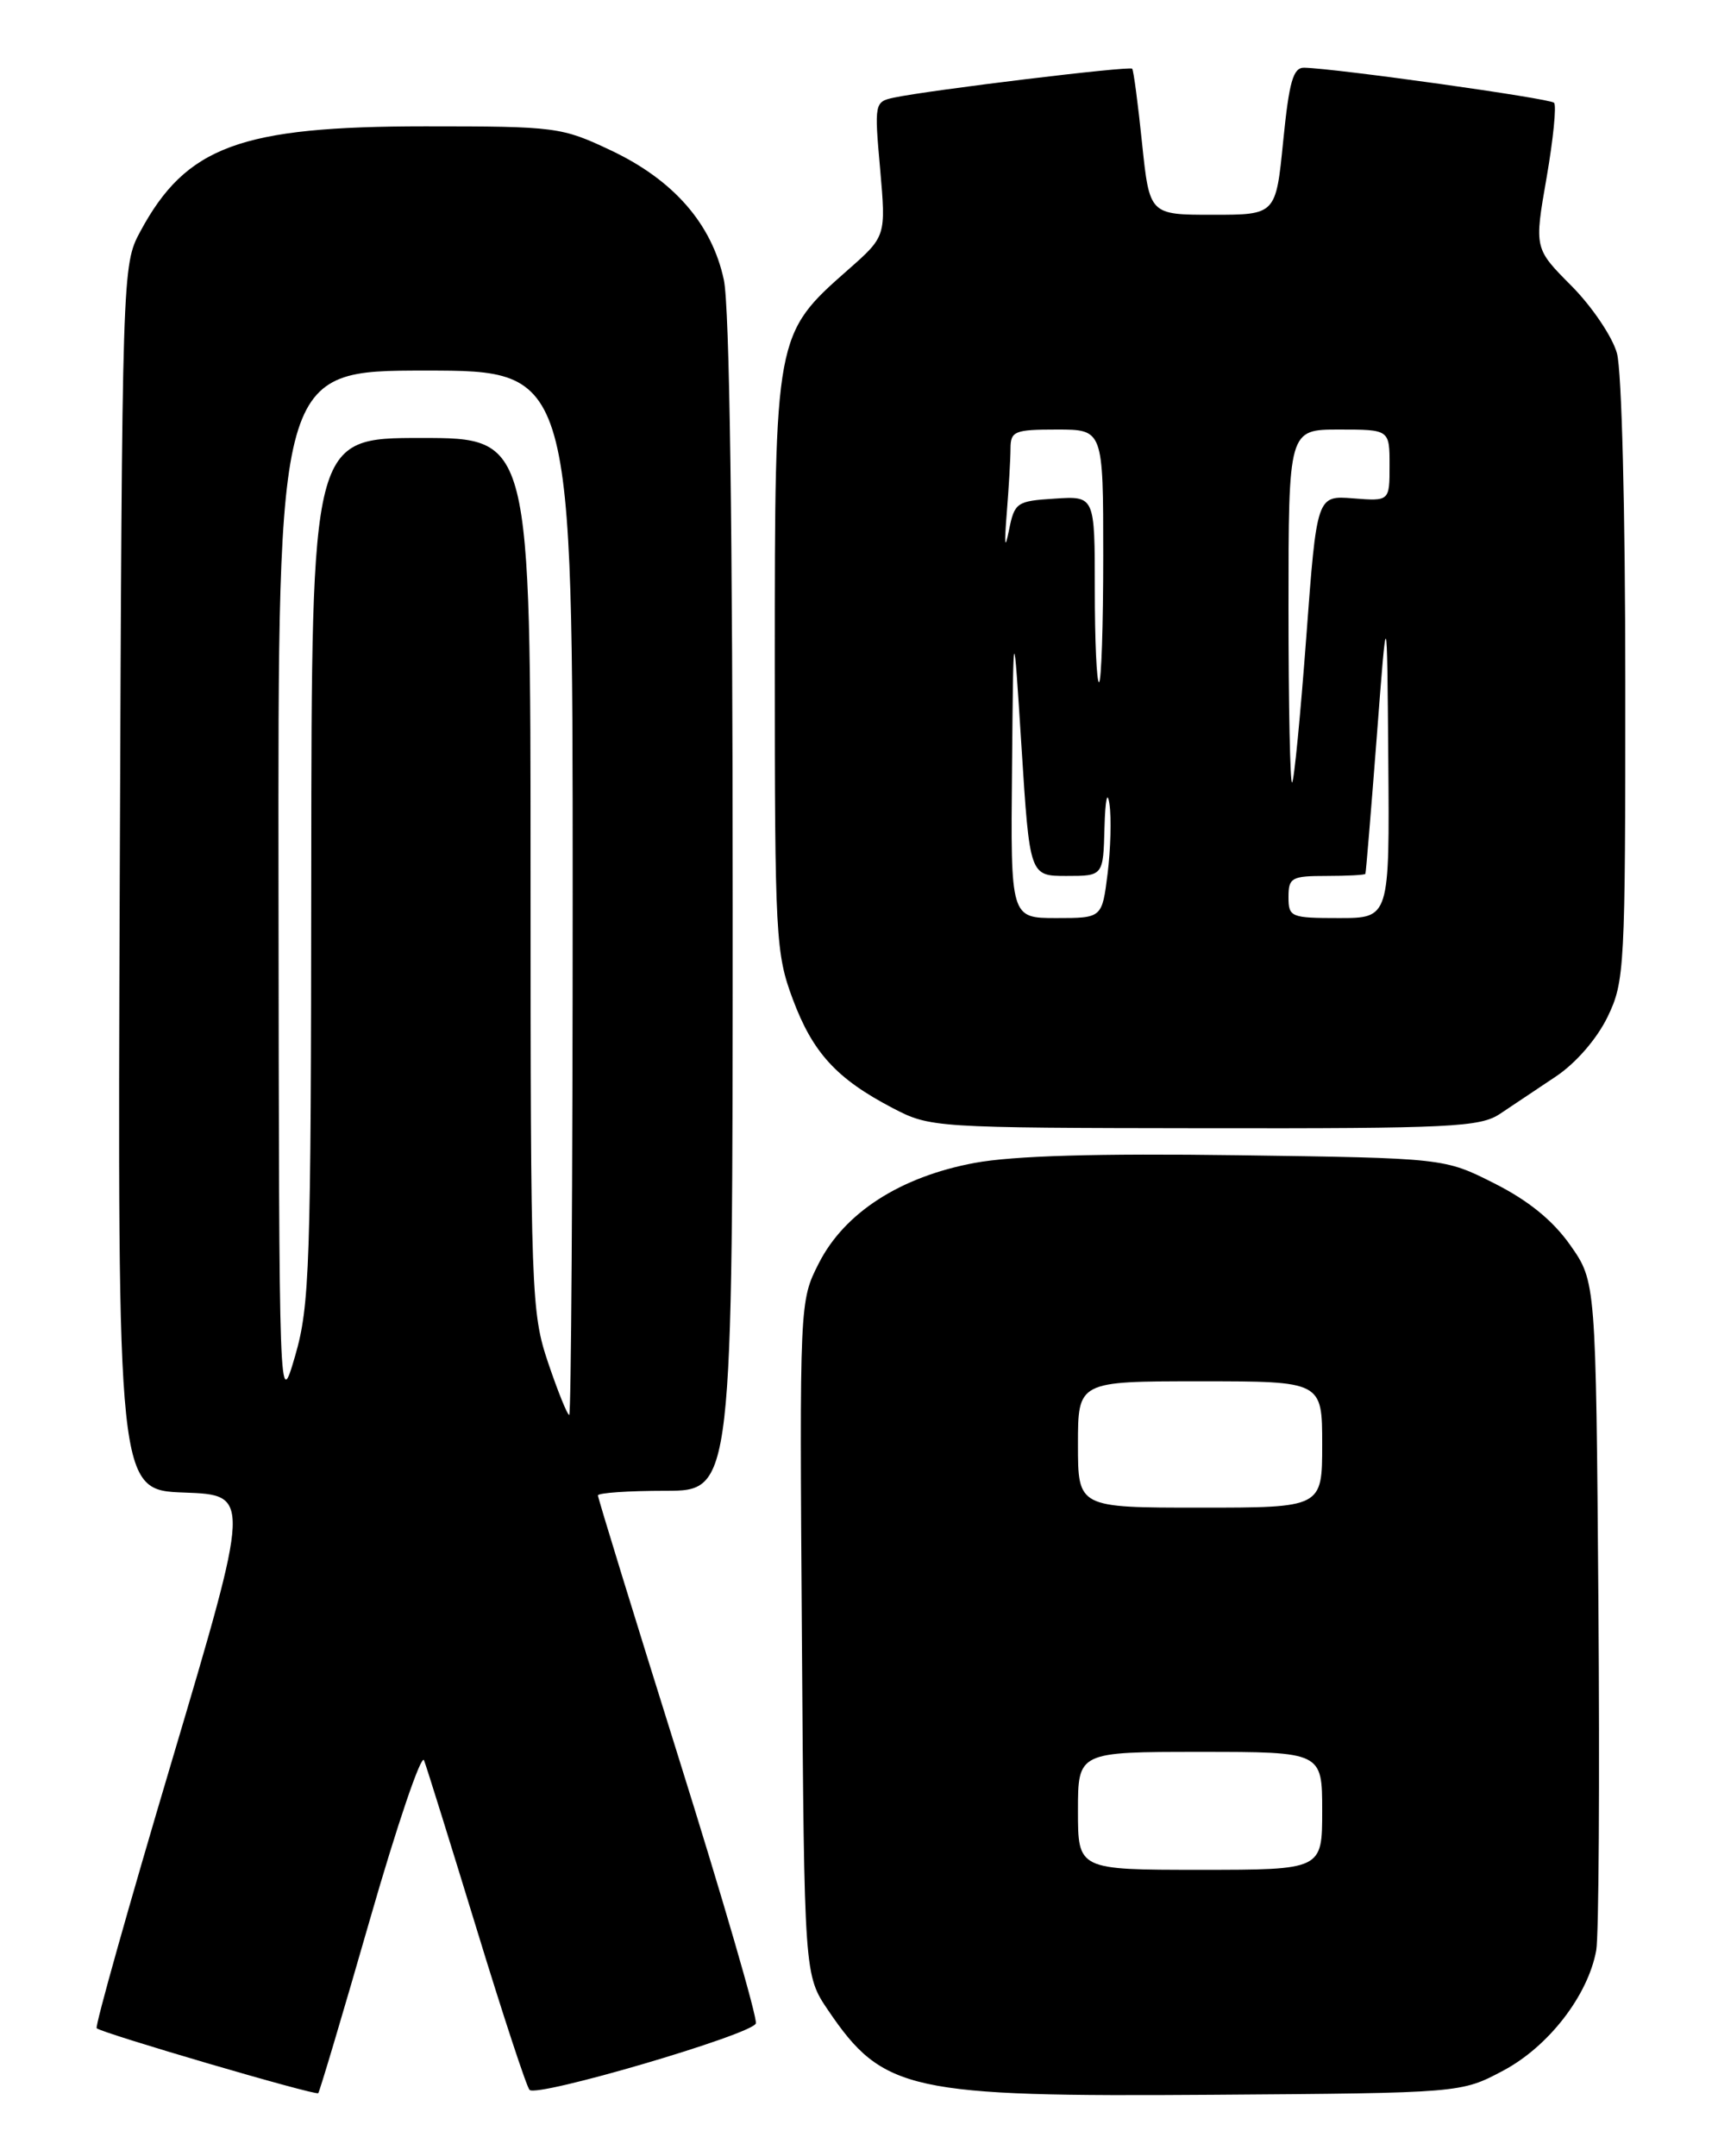 <?xml version="1.0" encoding="UTF-8" standalone="no"?>
<!DOCTYPE svg PUBLIC "-//W3C//DTD SVG 1.1//EN" "http://www.w3.org/Graphics/SVG/1.1/DTD/svg11.dtd" >
<svg xmlns="http://www.w3.org/2000/svg" xmlns:xlink="http://www.w3.org/1999/xlink" version="1.1" viewBox="0 0 204 256">
 <g >
 <path fill="currentColor"
d=" M 43.93 227.88 C 47.15 216.67 50.04 208.18 50.35 209.00 C 50.67 209.82 53.47 218.82 56.59 229.00 C 59.70 239.18 62.53 247.78 62.88 248.13 C 63.78 249.05 89.32 241.55 89.75 240.24 C 89.96 239.63 85.82 225.40 80.56 208.62 C 75.30 191.84 71.00 177.86 71.00 177.55 C 71.00 177.25 74.60 177.00 79.00 177.00 C 87.00 177.00 87.00 177.00 87.00 107.55 C 87.00 62.99 86.63 36.35 85.95 33.22 C 84.53 26.59 80.00 21.39 72.57 17.87 C 66.67 15.08 66.05 15.00 50.49 15.00 C 28.53 15.00 22.10 17.37 16.65 27.50 C 14.51 31.48 14.50 31.95 14.22 104.21 C 13.95 176.92 13.95 176.92 21.87 177.21 C 29.78 177.50 29.78 177.50 20.44 208.96 C 15.29 226.26 11.26 240.60 11.48 240.81 C 12.05 241.38 37.45 248.83 37.79 248.52 C 37.94 248.38 40.71 239.09 43.93 227.88 Z  M 178.50 245.84 C 183.88 242.98 188.56 236.93 189.54 231.57 C 189.85 229.88 189.96 211.33 189.80 190.33 C 189.50 152.17 189.50 152.17 186.46 147.84 C 184.39 144.90 181.50 142.55 177.46 140.51 C 171.50 137.50 171.50 137.50 147.00 137.16 C 130.28 136.93 120.35 137.22 115.74 138.07 C 106.91 139.71 100.27 143.98 97.22 150.00 C 94.94 154.49 94.94 154.57 95.22 194.50 C 95.50 234.50 95.50 234.50 98.35 238.70 C 104.86 248.29 107.96 248.97 144.00 248.71 C 173.50 248.50 173.50 248.50 178.50 245.84 Z  M 178.12 132.24 C 179.55 131.29 182.54 129.29 184.75 127.81 C 187.13 126.22 189.62 123.34 190.88 120.75 C 192.92 116.54 193.00 115.00 192.99 80.93 C 192.99 60.66 192.57 43.98 192.00 41.94 C 191.46 39.98 189.02 36.38 186.60 33.94 C 182.18 29.50 182.18 29.50 183.64 21.13 C 184.44 16.53 184.84 12.51 184.53 12.20 C 184.02 11.68 158.70 8.13 154.87 8.04 C 153.55 8.01 153.08 9.66 152.37 16.75 C 151.50 25.50 151.50 25.50 144.00 25.50 C 136.50 25.50 136.50 25.50 135.61 17.00 C 135.13 12.32 134.60 8.35 134.44 8.16 C 134.14 7.81 110.41 10.69 106.15 11.59 C 103.85 12.08 103.81 12.25 104.51 20.07 C 105.21 28.06 105.21 28.06 100.69 32.04 C 92.02 39.67 92.00 39.80 92.00 78.78 C 92.00 111.21 92.11 113.21 94.14 118.64 C 96.52 125.00 99.34 128.08 106.00 131.56 C 110.45 133.88 110.87 133.91 143.00 133.95 C 172.29 133.99 175.76 133.82 178.12 132.24 Z  M 65.09 161.81 C 63.08 155.84 63.00 153.73 63.00 103.81 C 63.00 52.00 63.00 52.00 50.00 52.00 C 37.00 52.00 37.00 52.00 36.96 103.25 C 36.93 150.52 36.78 155.00 35.04 161.00 C 33.14 167.50 33.14 167.50 33.07 105.75 C 33.00 44.00 33.00 44.00 50.50 44.00 C 68.00 44.00 68.00 44.00 68.00 106.00 C 68.00 140.10 67.82 168.00 67.59 168.00 C 67.37 168.00 66.24 165.21 65.09 161.81 Z  M 128.00 215.00 C 128.00 208.00 128.00 208.00 142.50 208.00 C 157.00 208.00 157.00 208.00 157.00 215.00 C 157.00 222.00 157.00 222.00 142.50 222.00 C 128.00 222.00 128.00 222.00 128.00 215.00 Z  M 128.00 171.50 C 128.00 164.00 128.00 164.00 142.50 164.00 C 157.00 164.00 157.00 164.00 157.00 171.50 C 157.00 179.00 157.00 179.00 142.50 179.00 C 128.00 179.00 128.00 179.00 128.00 171.50 Z  M 120.17 91.25 C 120.33 73.50 120.33 73.50 121.30 88.75 C 122.27 104.00 122.27 104.00 126.63 104.00 C 131.00 104.00 131.00 104.00 131.15 98.25 C 131.24 94.94 131.49 93.76 131.74 95.47 C 131.98 97.10 131.88 100.82 131.52 103.72 C 130.86 109.00 130.86 109.00 125.43 109.00 C 120.00 109.00 120.00 109.00 120.17 91.25 Z  M 153.00 106.50 C 153.00 104.20 153.37 104.00 157.50 104.00 C 159.97 104.00 162.06 103.89 162.13 103.75 C 162.20 103.61 162.80 96.30 163.48 87.50 C 164.70 71.50 164.70 71.50 164.85 90.25 C 165.00 109.00 165.00 109.00 159.00 109.00 C 153.27 109.00 153.00 108.89 153.00 106.50 Z  M 153.00 72.17 C 153.00 51.00 153.00 51.00 159.00 51.00 C 165.00 51.00 165.00 51.00 165.00 55.26 C 165.00 59.51 165.00 59.51 160.68 59.17 C 156.36 58.83 156.36 58.83 155.11 75.65 C 154.42 84.90 153.67 92.67 153.43 92.90 C 153.19 93.14 153.00 83.81 153.00 72.17 Z  M 130.00 69.95 C 130.00 58.89 130.00 58.89 125.25 59.20 C 120.70 59.49 120.47 59.65 119.80 63.00 C 119.32 65.38 119.24 64.75 119.54 61.00 C 119.78 57.98 119.99 54.49 119.99 53.25 C 120.00 51.19 120.47 51.00 125.50 51.00 C 131.00 51.00 131.00 51.00 131.00 66.00 C 131.00 74.25 130.78 81.00 130.50 81.00 C 130.22 81.00 130.00 76.03 130.00 69.95 Z "/>
</g>
</svg>